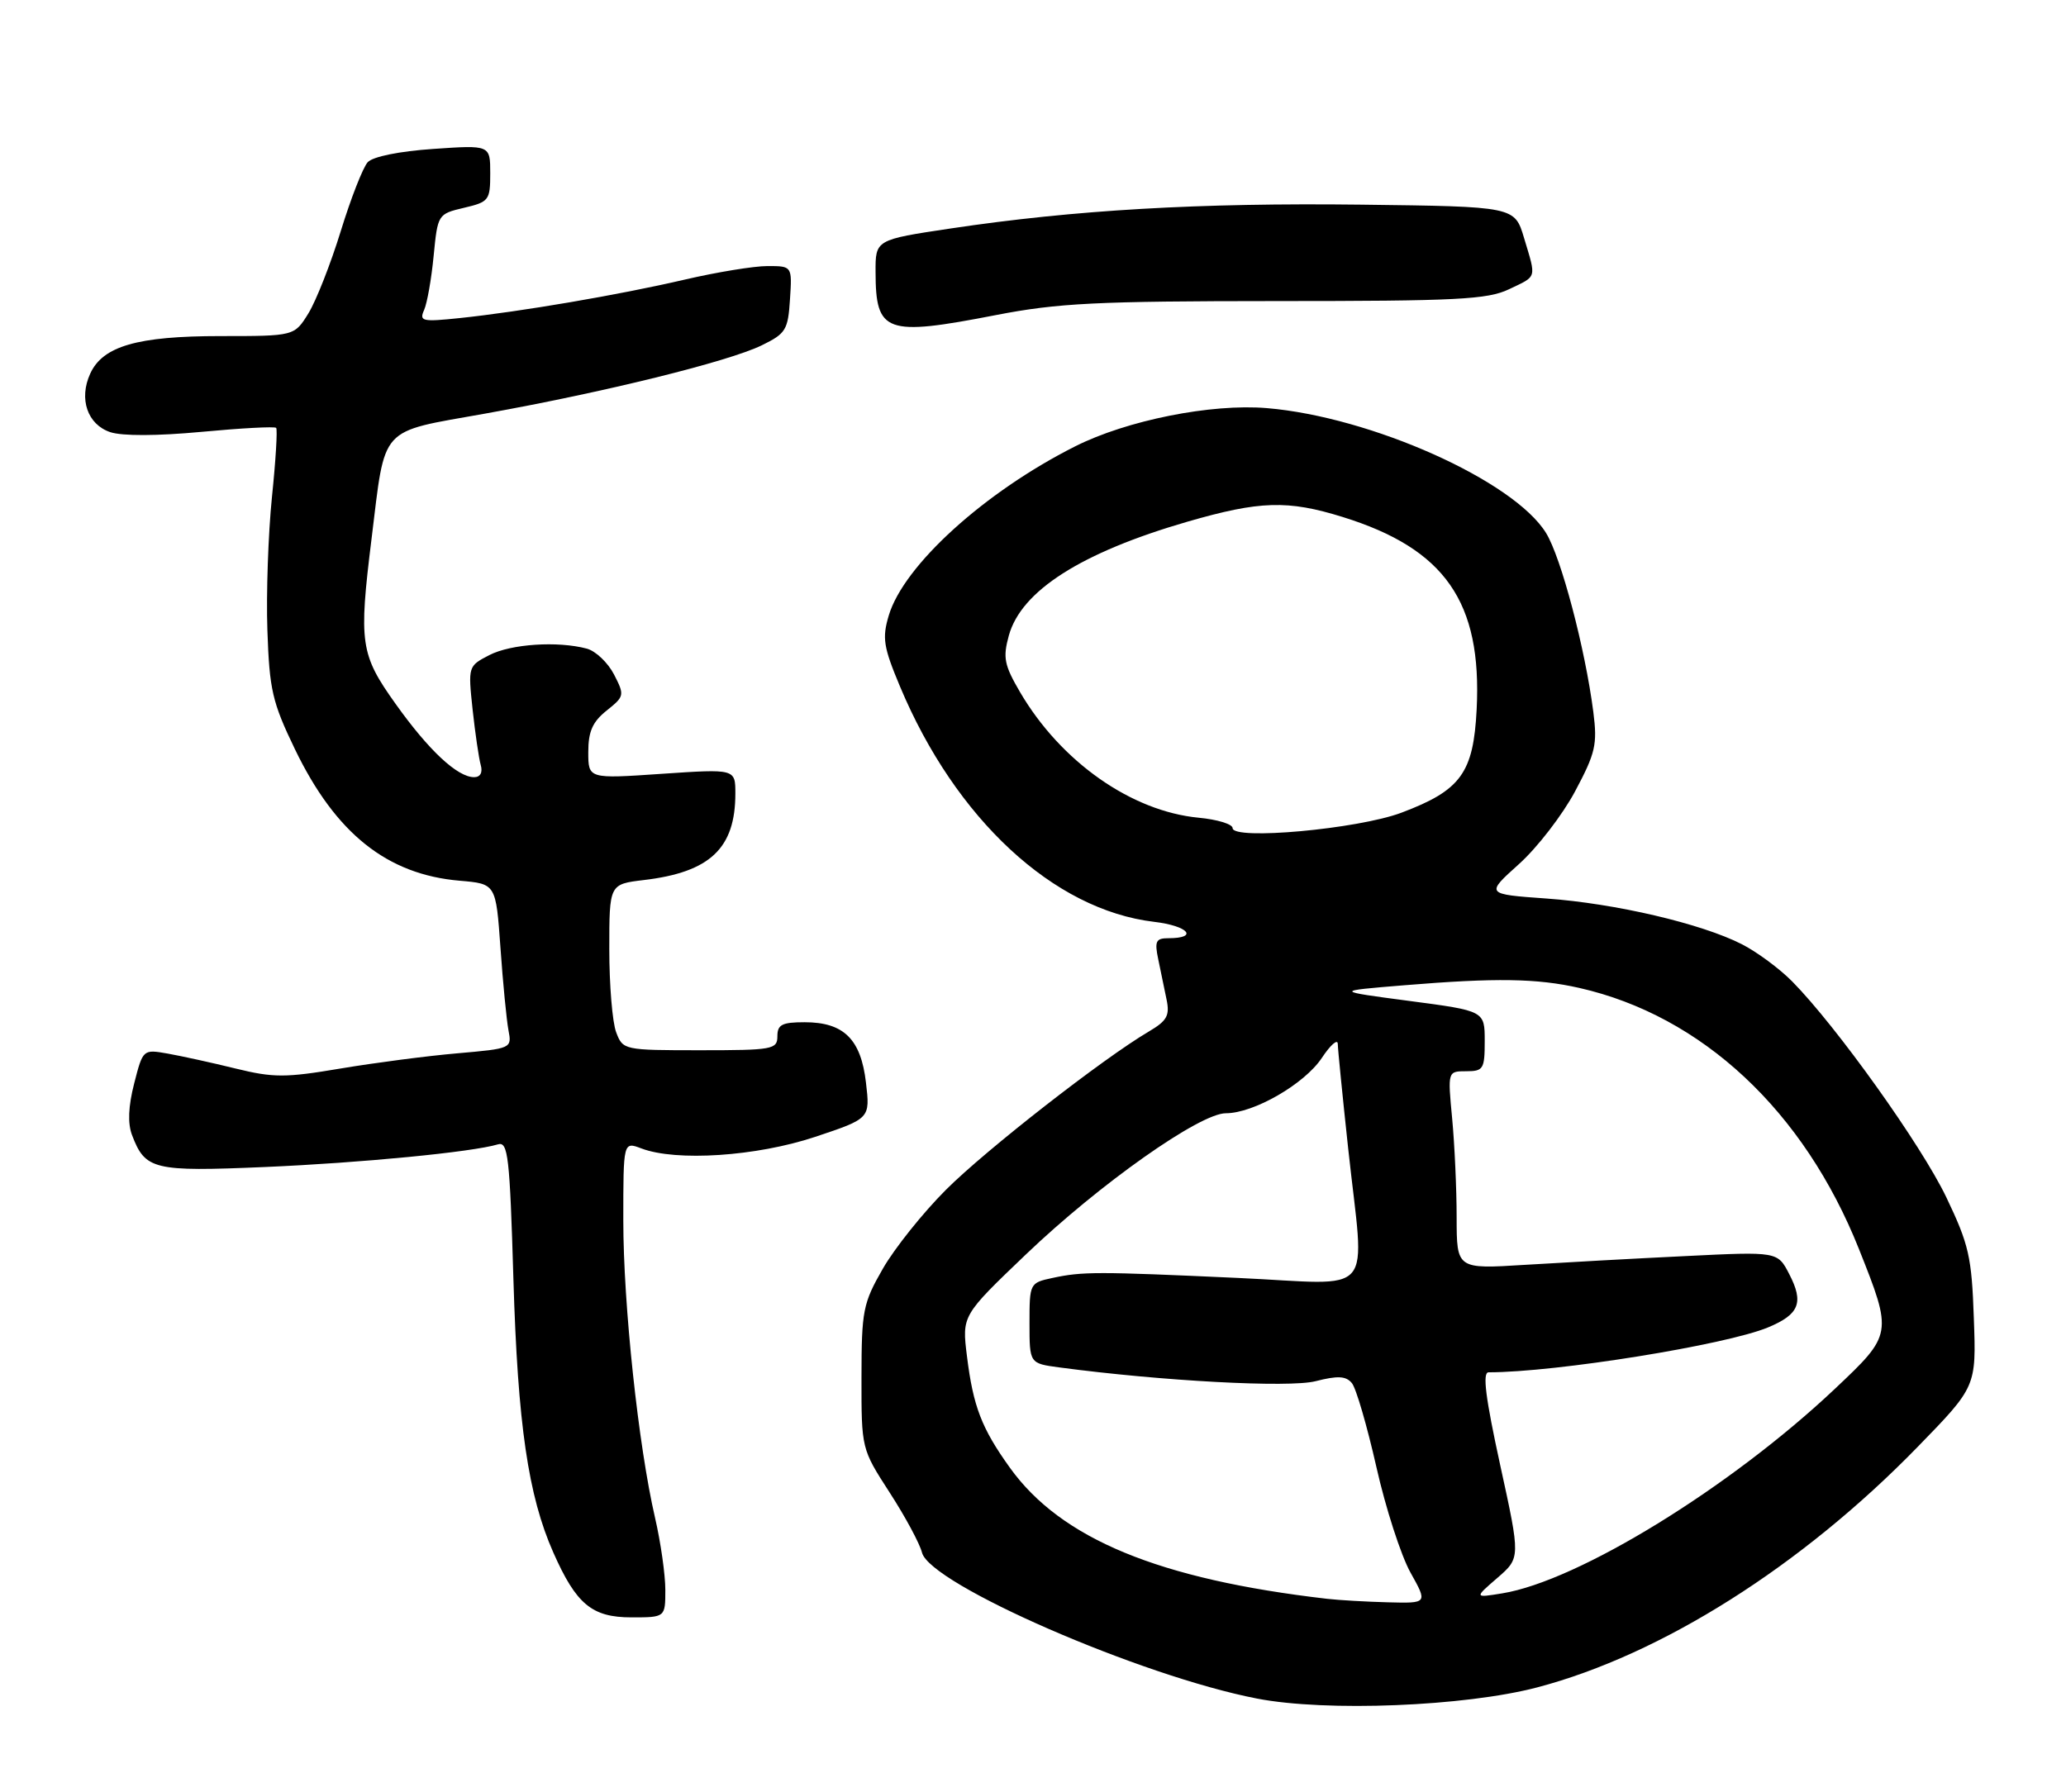 <?xml version="1.0" encoding="UTF-8" standalone="no"?>
<!DOCTYPE svg PUBLIC "-//W3C//DTD SVG 1.1//EN" "http://www.w3.org/Graphics/SVG/1.1/DTD/svg11.dtd" >
<svg xmlns="http://www.w3.org/2000/svg" xmlns:xlink="http://www.w3.org/1999/xlink" version="1.1" viewBox="0 0 295 256">
 <g >
 <path fill="currentColor"
d=" M 219.50 241.00 C 237.24 236.33 257.27 223.66 273.84 206.63 C 282.19 198.05 282.19 198.05 281.84 188.28 C 281.54 179.50 281.13 177.74 277.91 171.00 C 274.35 163.56 262.22 146.57 255.90 140.17 C 254.09 138.34 250.86 135.95 248.72 134.86 C 242.94 131.91 230.63 129.03 220.80 128.33 C 212.11 127.71 212.11 127.71 216.88 123.42 C 219.51 121.06 223.12 116.37 224.91 113.01 C 227.82 107.55 228.10 106.34 227.51 101.70 C 226.34 92.61 222.91 79.62 220.76 76.13 C 216.16 68.66 195.79 59.54 180.90 58.29 C 172.96 57.62 160.89 60.03 153.50 63.76 C 140.58 70.27 129.06 80.73 126.91 87.89 C 125.94 91.14 126.14 92.39 128.51 98.05 C 136.44 116.98 150.45 129.96 164.79 131.66 C 169.69 132.24 171.21 134.00 166.82 134.00 C 165.05 134.00 164.84 134.43 165.38 137.00 C 165.72 138.65 166.26 141.24 166.57 142.75 C 167.05 145.05 166.64 145.79 164.05 147.32 C 157.52 151.16 140.77 164.23 135.07 169.93 C 131.78 173.22 127.73 178.29 126.06 181.20 C 123.22 186.15 123.02 187.17 123.01 196.72 C 123.00 206.93 123.00 206.93 127.03 213.17 C 129.25 216.60 131.33 220.46 131.65 221.75 C 132.79 226.26 162.89 239.39 179.50 242.60 C 189.35 244.51 209.16 243.72 219.50 241.00 Z  M 95.00 227.06 C 95.00 224.90 94.34 220.28 93.54 216.81 C 91.15 206.49 89.00 186.34 89.00 174.30 C 89.00 163.05 89.00 163.05 91.57 164.02 C 96.55 165.92 108.01 165.16 116.37 162.38 C 124.25 159.75 124.25 159.75 123.65 154.63 C 122.93 148.41 120.48 146.00 114.89 146.00 C 111.67 146.00 111.00 146.34 111.00 148.00 C 111.00 149.88 110.33 150.00 99.98 150.00 C 89.06 150.00 88.94 149.97 87.98 147.43 C 87.44 146.02 87.00 140.69 87.00 135.57 C 87.00 126.28 87.00 126.28 91.95 125.69 C 101.39 124.57 105.00 121.16 105.00 113.34 C 105.00 109.81 105.00 109.81 94.50 110.52 C 84.00 111.24 84.00 111.24 84.00 107.41 C 84.00 104.47 84.61 103.09 86.63 101.48 C 89.17 99.45 89.20 99.30 87.67 96.32 C 86.79 94.63 85.05 92.98 83.79 92.64 C 79.63 91.53 72.95 91.97 69.86 93.57 C 66.84 95.13 66.83 95.19 67.48 101.32 C 67.85 104.72 68.37 108.29 68.64 109.25 C 68.95 110.33 68.59 111.00 67.70 111.00 C 65.32 111.00 61.24 107.20 56.50 100.55 C 51.44 93.46 51.21 91.87 53.05 76.97 C 55.07 60.61 53.98 61.81 69.23 59.08 C 86.25 56.03 104.00 51.65 108.77 49.32 C 112.21 47.64 112.52 47.13 112.80 42.75 C 113.11 38.00 113.11 38.00 109.59 38.00 C 107.66 38.00 102.35 38.87 97.79 39.93 C 88.39 42.12 74.32 44.52 65.63 45.43 C 60.27 45.99 59.84 45.89 60.56 44.27 C 60.99 43.30 61.61 39.81 61.92 36.53 C 62.50 30.61 62.53 30.56 66.25 29.68 C 69.82 28.84 70.00 28.61 70.00 24.76 C 70.00 20.71 70.00 20.71 61.87 21.27 C 57.03 21.60 53.24 22.37 52.51 23.16 C 51.83 23.90 50.10 28.32 48.66 33.00 C 47.22 37.67 45.14 42.96 44.04 44.75 C 42.03 48.00 42.03 48.00 31.48 48.00 C 19.63 48.00 14.67 49.43 12.88 53.37 C 11.23 56.98 12.49 60.63 15.74 61.72 C 17.44 62.29 22.46 62.27 28.77 61.68 C 34.42 61.15 39.22 60.89 39.43 61.11 C 39.64 61.32 39.37 65.78 38.83 71.00 C 38.30 76.22 38.00 84.78 38.18 90.00 C 38.47 98.51 38.87 100.28 42.11 107.00 C 47.92 119.04 55.27 124.91 65.65 125.79 C 70.81 126.23 70.81 126.23 71.46 135.37 C 71.81 140.39 72.33 145.68 72.60 147.13 C 73.10 149.74 73.06 149.76 65.30 150.44 C 61.01 150.81 53.51 151.79 48.63 152.61 C 40.75 153.94 39.06 153.94 33.63 152.61 C 30.26 151.78 25.91 150.83 23.96 150.48 C 20.42 149.86 20.41 149.86 19.16 154.74 C 18.32 158.01 18.22 160.45 18.85 162.11 C 20.74 167.08 21.89 167.36 37.79 166.68 C 51.54 166.09 67.42 164.55 71.11 163.44 C 72.54 163.01 72.79 165.17 73.31 182.73 C 73.93 203.43 75.42 213.63 79.00 221.72 C 82.28 229.14 84.52 231.00 90.17 231.00 C 95.00 231.00 95.00 231.00 95.00 227.06 Z  M 142.21 45.00 C 151.07 43.28 156.62 43.01 182.22 43.00 C 208.01 43.00 212.40 42.78 215.47 41.31 C 219.52 39.38 219.38 39.86 217.62 34.00 C 216.28 29.50 216.28 29.50 194.39 29.23 C 171.26 28.95 153.46 29.98 135.75 32.63 C 125.00 34.24 125.00 34.24 125.02 38.87 C 125.04 47.56 126.46 48.06 142.21 45.00 Z  M 189.50 228.35 C 165.48 225.57 151.50 219.79 144.21 209.64 C 140.16 204.00 138.96 200.88 138.07 193.70 C 137.35 187.90 137.35 187.90 146.47 179.18 C 157.01 169.10 171.33 158.99 175.04 159.00 C 179.02 159.00 186.26 154.83 188.74 151.10 C 189.98 149.23 191.01 148.33 191.02 149.10 C 191.03 149.87 191.70 156.57 192.50 164.00 C 194.85 185.76 196.83 183.44 176.75 182.52 C 156.57 181.60 154.57 181.60 150.25 182.53 C 147.04 183.22 147.00 183.30 147.00 188.98 C 147.00 194.73 147.00 194.73 151.25 195.30 C 165.86 197.25 184.06 198.23 187.84 197.27 C 191.01 196.46 192.19 196.52 193.03 197.54 C 193.63 198.25 195.20 203.65 196.53 209.52 C 197.85 215.39 200.05 222.18 201.40 224.60 C 203.86 229.00 203.86 229.00 198.18 228.85 C 195.06 228.77 191.15 228.54 189.50 228.35 Z  M 213.81 225.36 C 217.11 222.50 217.11 222.50 214.21 209.25 C 212.11 199.62 211.65 196.00 212.55 196.00 C 222.17 196.00 246.45 192.09 252.47 189.58 C 256.93 187.72 257.59 186.04 255.48 181.97 C 253.82 178.75 253.82 178.75 240.66 179.40 C 233.42 179.75 223.11 180.32 217.75 180.65 C 208.00 181.26 208.00 181.26 207.99 173.88 C 207.99 169.82 207.70 163.46 207.35 159.75 C 206.71 153.00 206.71 153.00 209.36 153.00 C 211.81 153.00 212.00 152.68 212.00 148.69 C 212.00 144.38 212.00 144.38 201.25 142.96 C 190.50 141.54 190.50 141.54 200.50 140.72 C 213.64 139.64 219.43 139.73 225.50 141.10 C 243.02 145.07 257.57 158.65 265.43 178.38 C 270.26 190.51 270.24 190.58 261.99 198.37 C 247.06 212.46 225.34 225.81 214.50 227.57 C 210.50 228.22 210.50 228.22 213.81 225.36 Z  M 176.00 118.27 C 176.00 117.71 173.82 117.04 171.15 116.79 C 161.54 115.87 151.48 108.79 145.66 98.87 C 143.39 94.98 143.18 93.94 144.05 90.77 C 145.82 84.37 154.39 78.91 169.55 74.51 C 179.89 71.52 183.88 71.40 191.72 73.84 C 206.33 78.38 211.62 85.98 210.85 101.30 C 210.39 110.42 208.59 112.88 200.09 116.08 C 193.88 118.41 176.00 120.04 176.00 118.27 Z "/>
</g>
</svg>